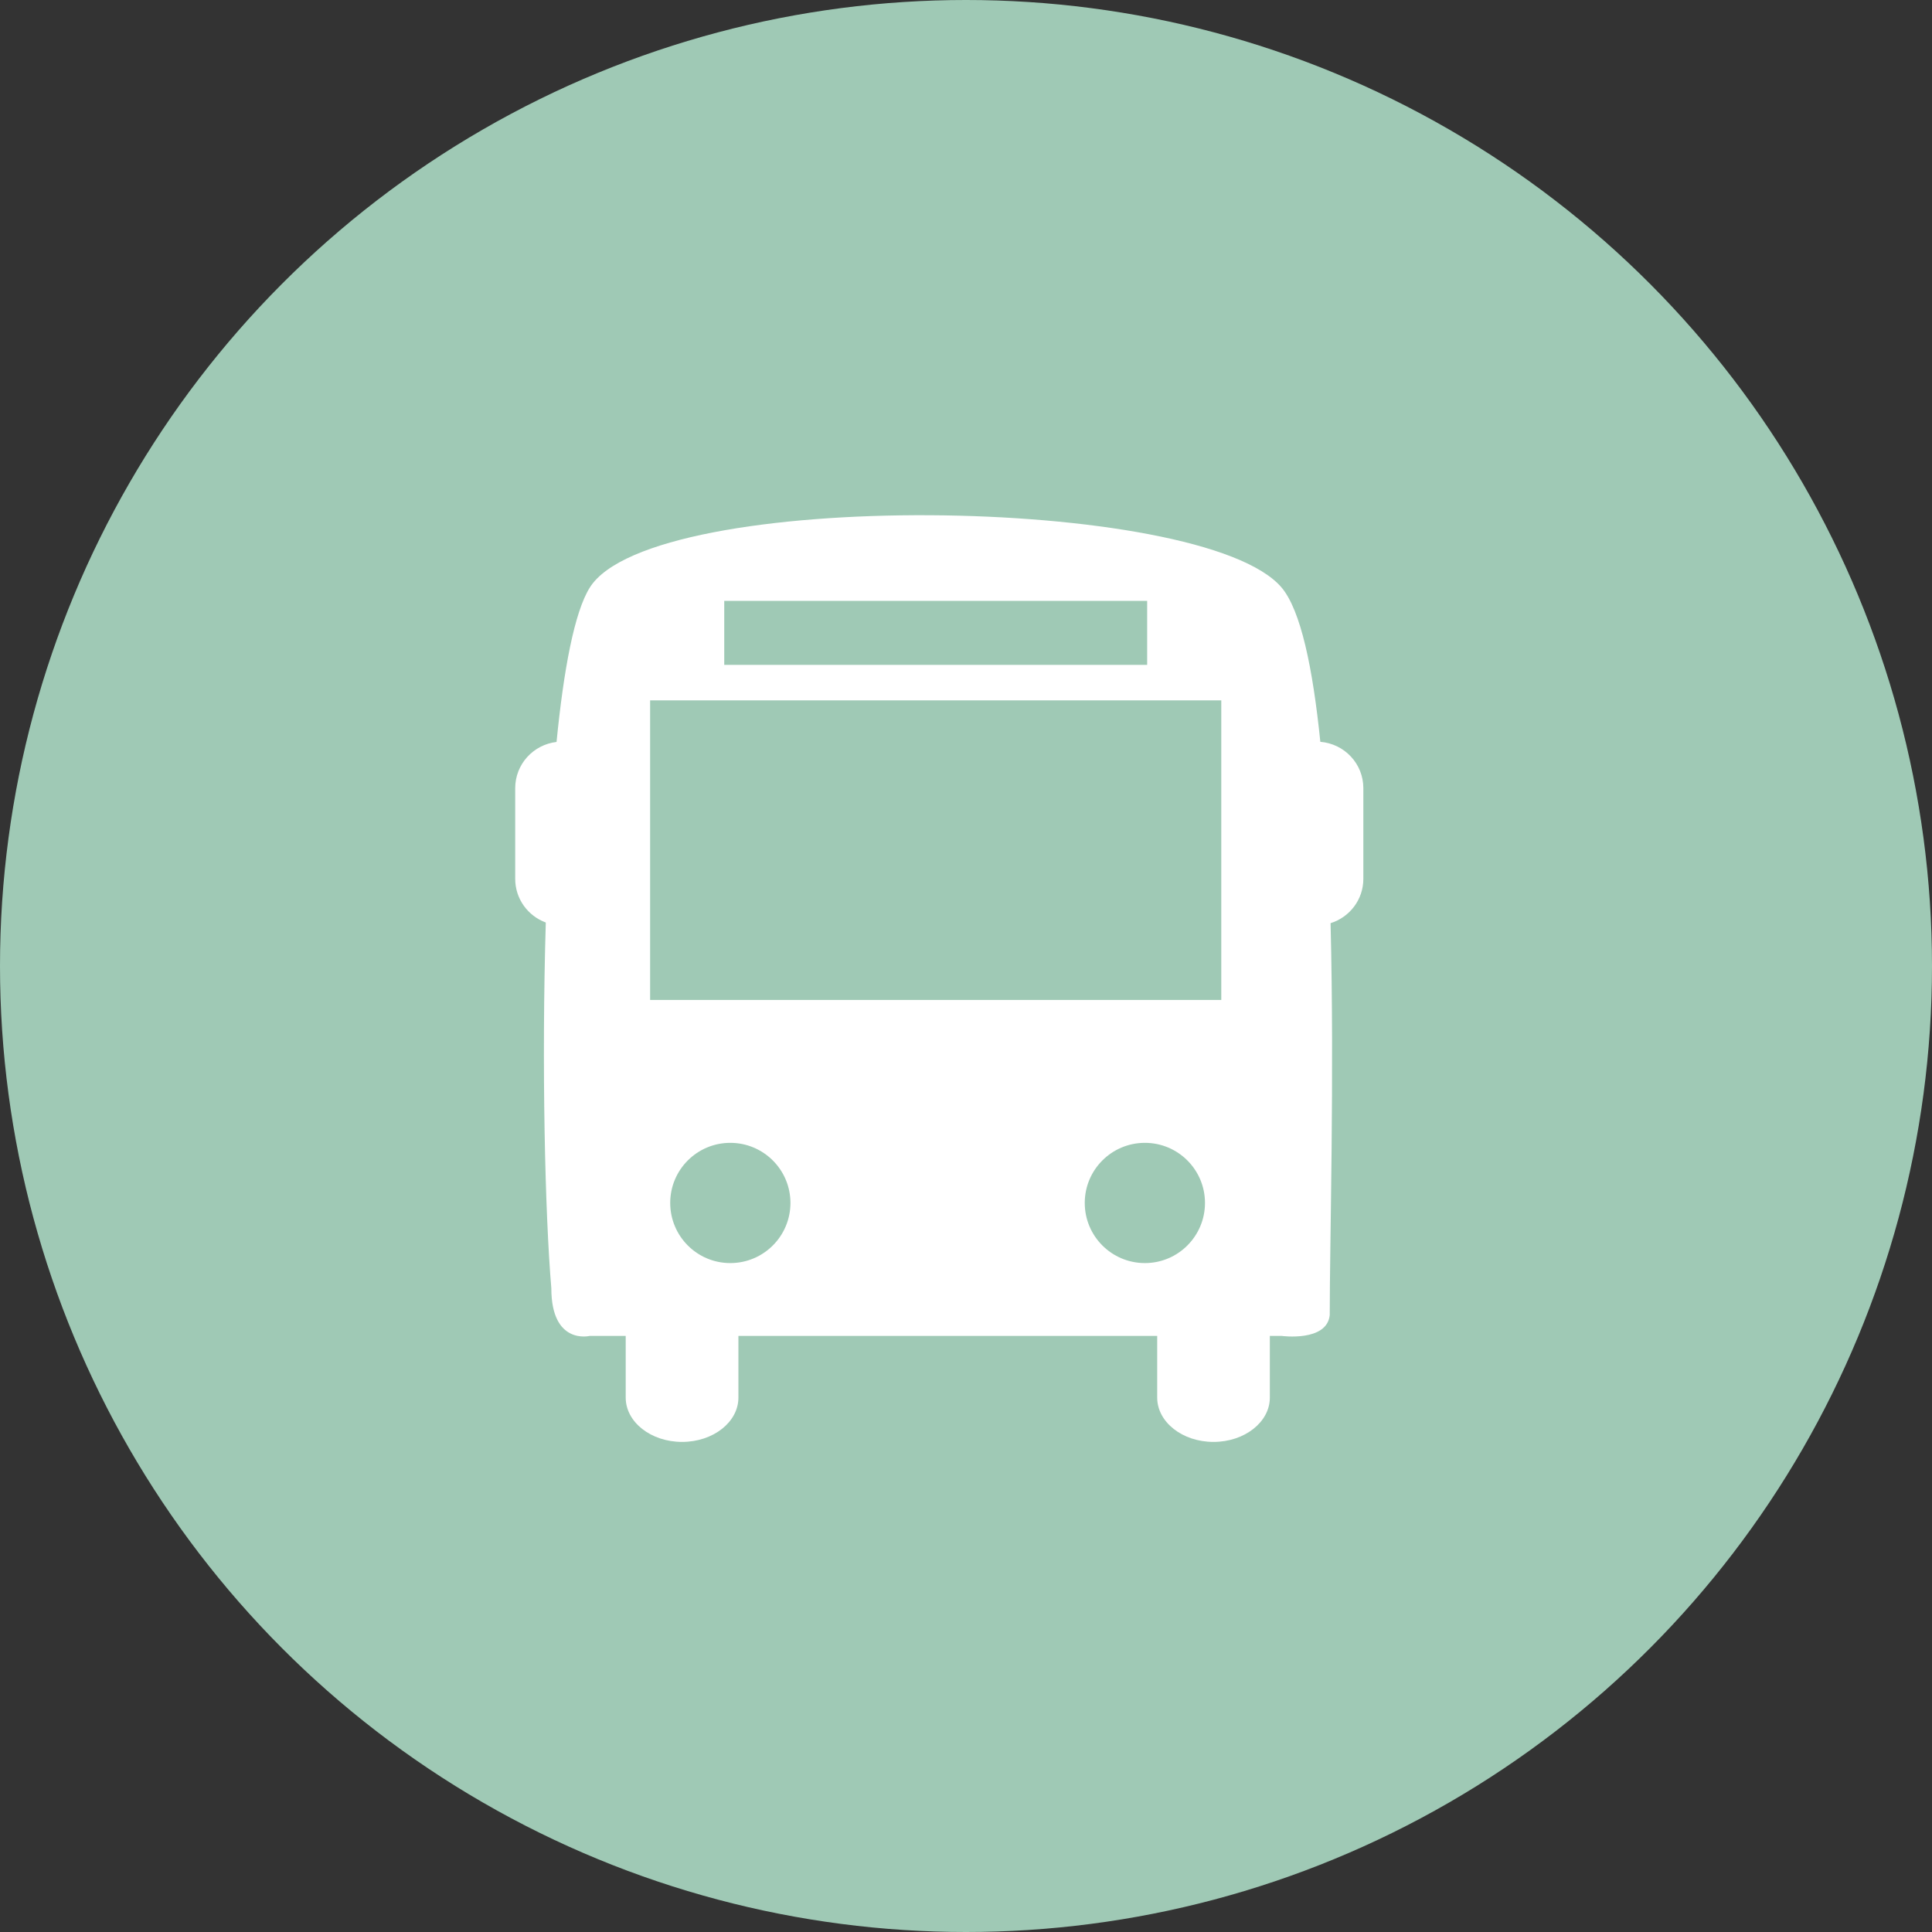 <svg width="30" height="30" viewBox="0 0 30 30" fill="none" xmlns="http://www.w3.org/2000/svg">
<rect x="0" y="0" width="30" height="30" fill="#333333" stroke="none"/>
<circle cx="15" cy="15" r="15" fill="#9FC9B5"/>
<path d="M20.502 11.519C20.385 10.37 20.198 9.476 19.901 9.124C18.681 7.679 10.129 7.573 9.158 9.124C8.92 9.504 8.753 10.395 8.642 11.521C8.281 11.563 8 11.867 8 12.239V13.646C8 13.959 8.198 14.222 8.475 14.325C8.409 16.541 8.463 18.854 8.561 20.004C8.561 20.891 9.157 20.744 9.157 20.744H9.716V21.702C9.716 22.082 10.108 22.39 10.591 22.39C11.074 22.39 11.466 22.082 11.466 21.702V20.744H17.969V21.702C17.969 22.082 18.36 22.39 18.843 22.39C19.326 22.39 19.718 22.082 19.718 21.702V20.744H19.901C19.901 20.744 20.603 20.84 20.648 20.422C20.648 19.276 20.721 16.734 20.661 14.335C20.955 14.243 21.17 13.972 21.17 13.646V12.239C21.17 11.858 20.876 11.549 20.502 11.519ZM11.246 9.33H17.813V10.324H11.246V9.33ZM11.34 19.613C10.824 19.613 10.407 19.195 10.407 18.679C10.407 18.164 10.824 17.746 11.34 17.746C11.855 17.746 12.274 18.164 12.274 18.679C12.274 19.195 11.856 19.613 11.34 19.613ZM17.778 19.613C17.262 19.613 16.844 19.195 16.844 18.679C16.844 18.164 17.262 17.746 17.778 17.746C18.293 17.746 18.711 18.164 18.711 18.679C18.711 19.195 18.293 19.613 17.778 19.613ZM18.964 15.527H10.095V10.875H18.964V15.527Z" fill="white"/>
</svg>
